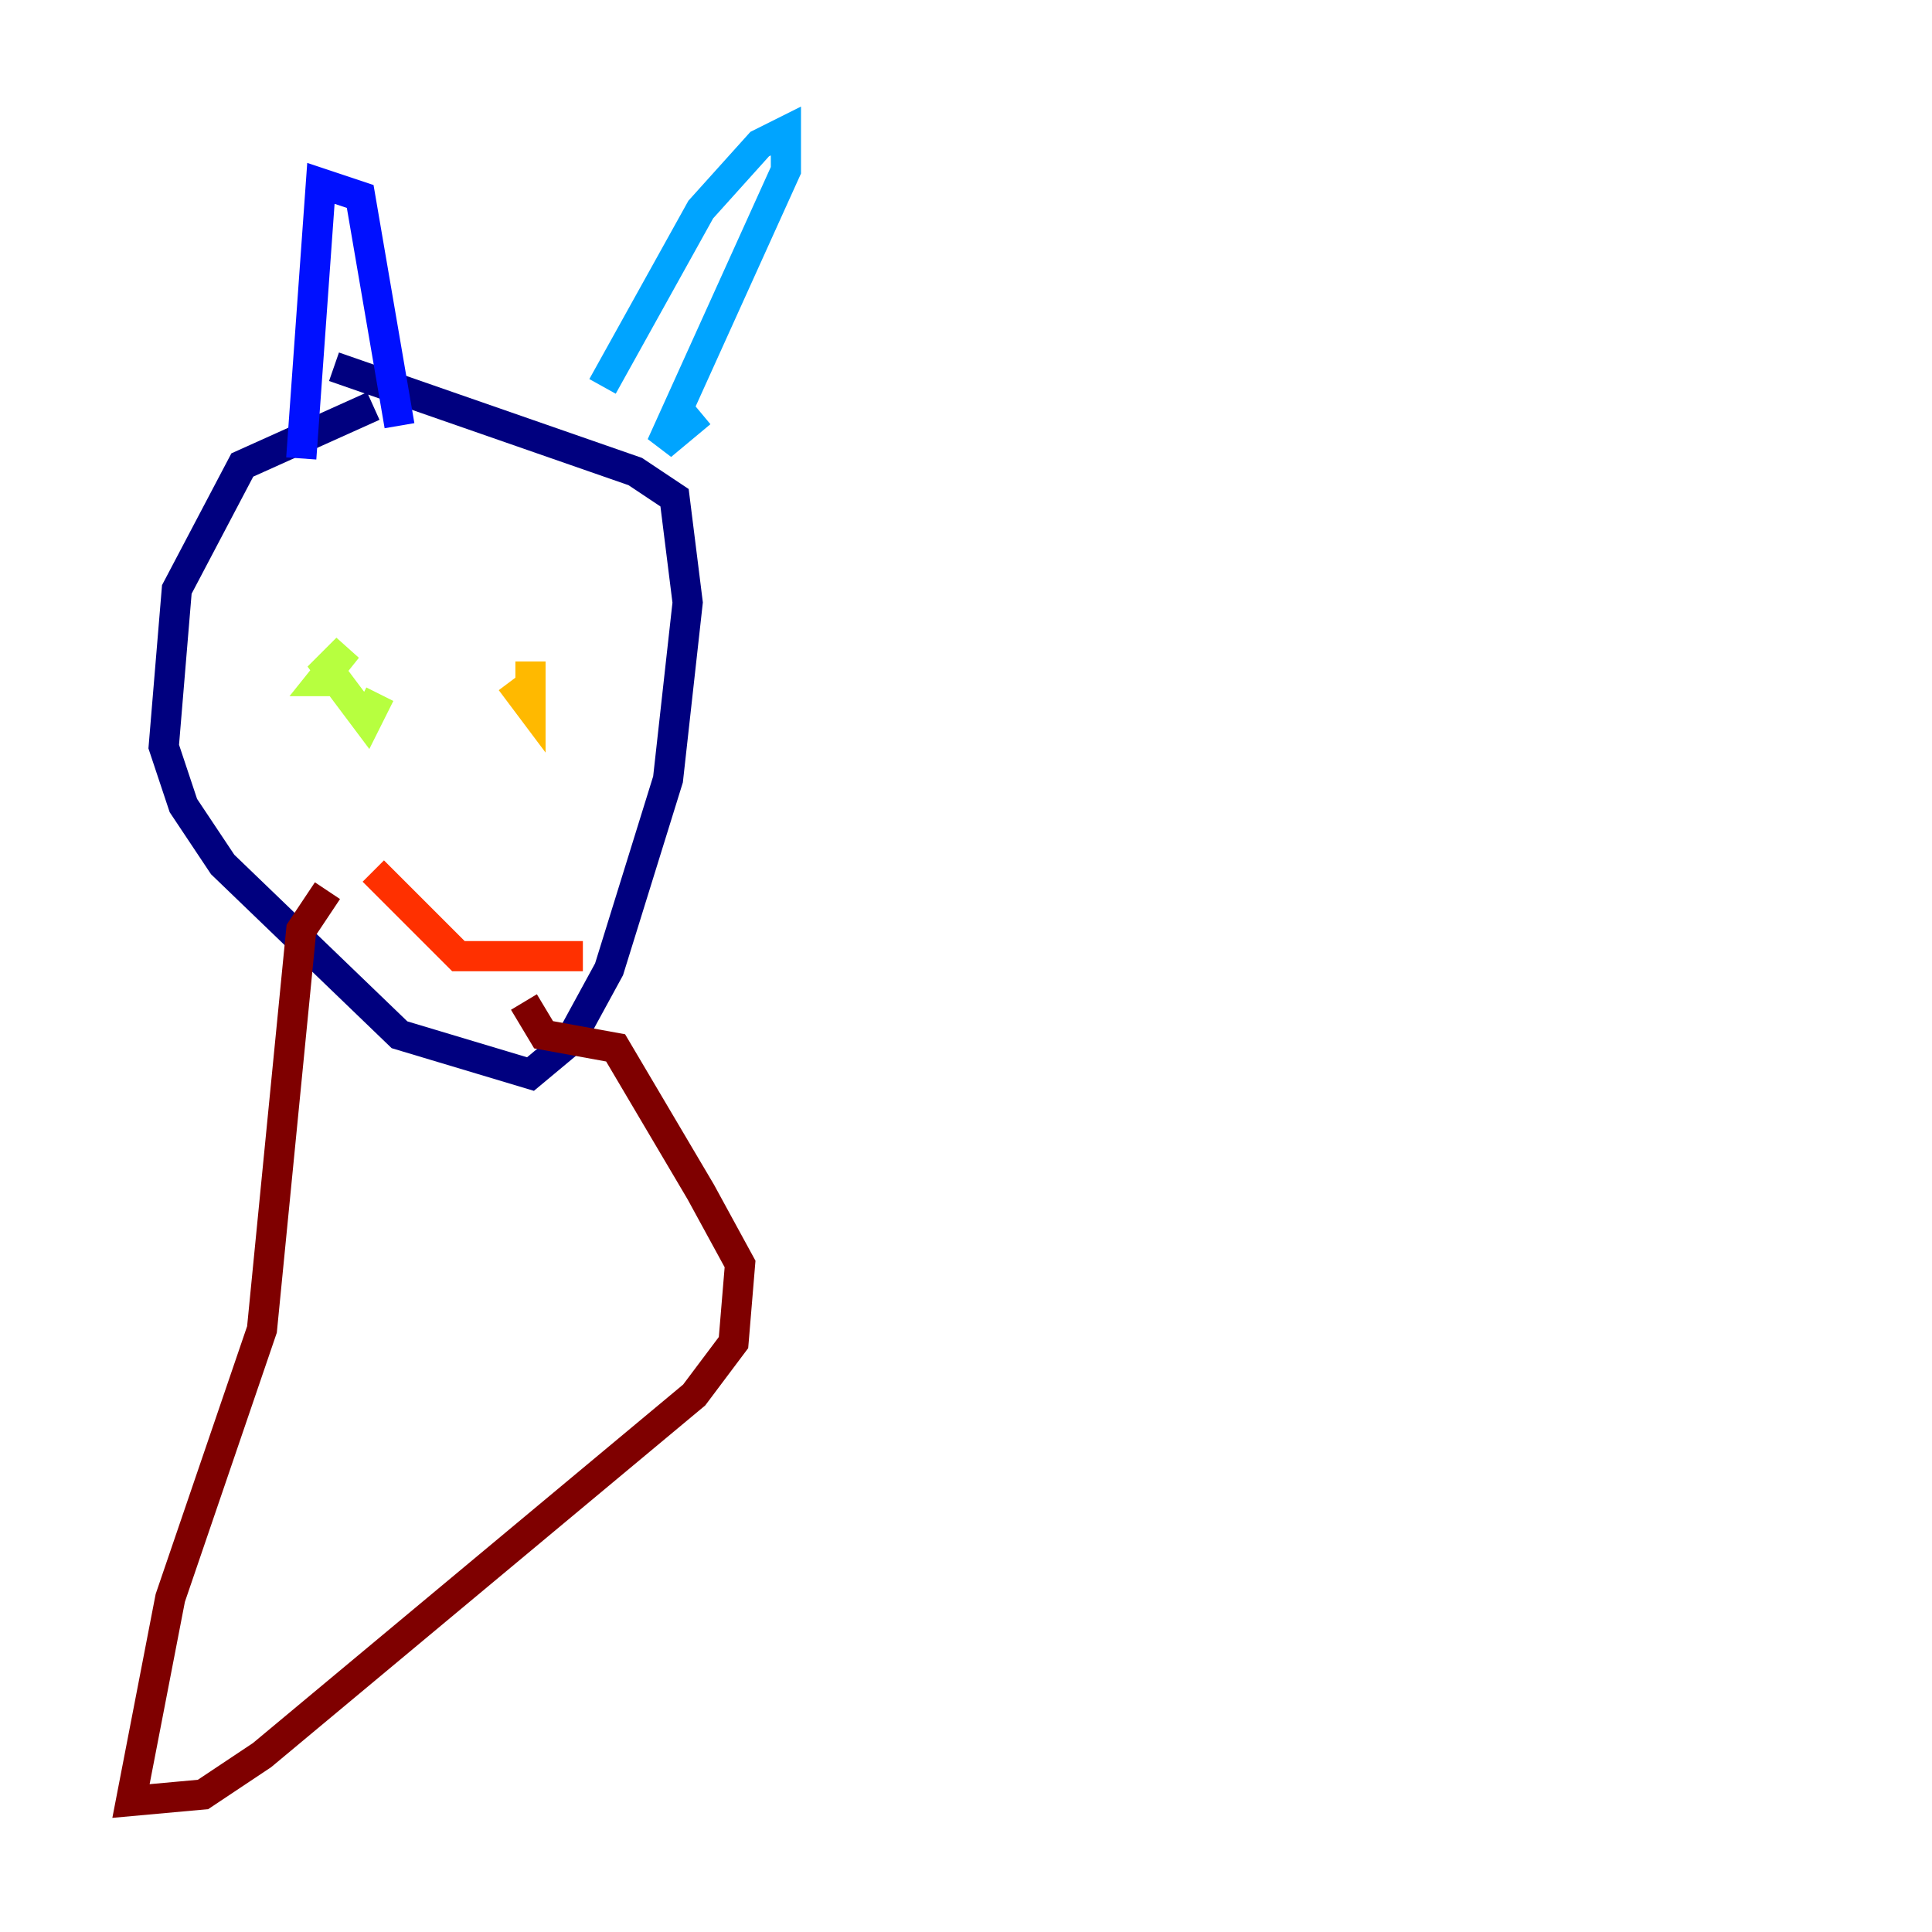 <?xml version="1.0" encoding="utf-8" ?>
<svg baseProfile="tiny" height="128" version="1.2" viewBox="0,0,128,128" width="128" xmlns="http://www.w3.org/2000/svg" xmlns:ev="http://www.w3.org/2001/xml-events" xmlns:xlink="http://www.w3.org/1999/xlink"><defs /><polyline fill="none" points="24.732,26.902 16.054,30.807 11.715,39.051 10.848,49.464 12.149,53.37 14.752,57.275 26.468,68.556 35.146,71.159 37.749,68.99 40.352,64.217 44.258,51.634 45.559,39.919 44.691,32.976 42.088,31.241 22.129,24.298" stroke="#00007f" stroke-width="2" /><polyline fill="none" points="19.959,30.373 21.261,12.149 23.864,13.017 26.468,28.203" stroke="#0010ff" stroke-width="2" /><polyline fill="none" points="39.919,25.6 46.427,13.885 50.332,9.546 52.068,8.678 52.068,11.281 43.824,29.505 46.427,27.336" stroke="#00a4ff" stroke-width="2" /><polyline fill="none" points="22.563,47.729 22.563,47.729" stroke="#3fffb7" stroke-width="2" /><polyline fill="none" points="22.129,45.125 21.261,45.125 22.997,42.956 21.695,44.258 24.298,47.729 25.166,45.993" stroke="#b7ff3f" stroke-width="2" /><polyline fill="none" points="35.146,43.824 35.146,46.861 33.844,45.125" stroke="#ffb900" stroke-width="2" /><polyline fill="none" points="24.732,57.709 30.373,63.349 38.617,63.349" stroke="#ff3000" stroke-width="2" /><polyline fill="none" points="21.695,59.01 19.959,61.614 17.356,88.081 11.281,105.871 8.678,119.322 13.451,118.888 17.356,116.285 45.993,92.42 48.597,88.949 49.031,83.742 46.427,78.969 40.786,69.424 36.014,68.556 34.712,66.386" stroke="#7f0000" stroke-width="2" /></svg>